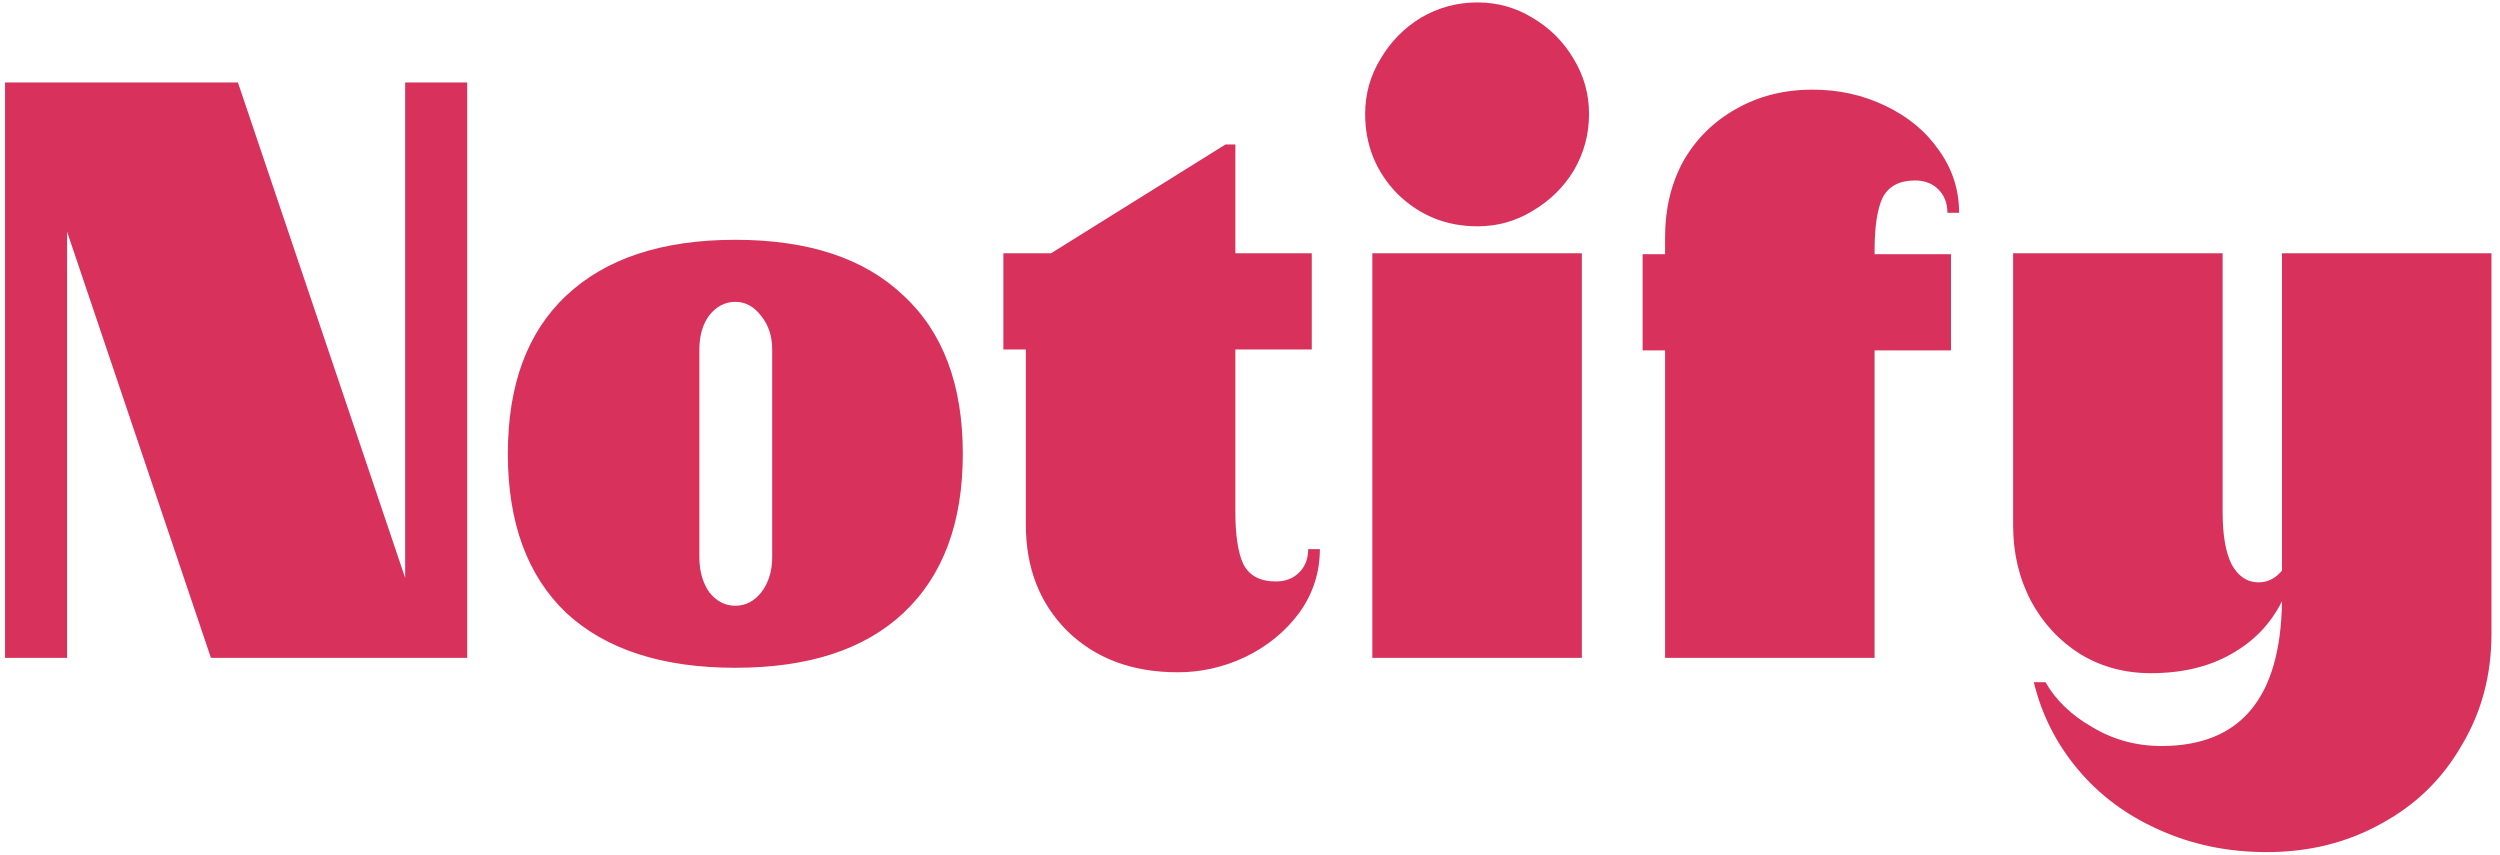 <svg width="114" height="39" viewBox="0 0 114 39" fill="none" xmlns="http://www.w3.org/2000/svg">
<path d="M3.059 10.566V30H0.23V3.76H10.849L18.475 26.351V3.76H21.304V30H9.619L3.059 10.566ZM33.531 30.451C30.196 30.451 27.627 29.617 25.823 27.95C24.046 26.255 23.158 23.836 23.158 20.693C23.158 17.55 24.046 15.144 25.823 13.477C27.627 11.782 30.196 10.935 33.531 10.935C36.866 10.935 39.421 11.782 41.198 13.477C43.002 15.144 43.904 17.55 43.904 20.693C43.904 23.836 43.002 26.255 41.198 27.95C39.421 29.617 36.866 30.451 33.531 30.451ZM31.891 25.408C31.891 26.037 32.041 26.57 32.342 27.007C32.67 27.417 33.066 27.622 33.531 27.622C33.996 27.622 34.392 27.417 34.72 27.007C35.048 26.57 35.212 26.037 35.212 25.408V15.937C35.212 15.336 35.048 14.83 34.72 14.42C34.392 13.983 33.996 13.764 33.531 13.764C33.066 13.764 32.67 13.969 32.342 14.379C32.041 14.789 31.891 15.308 31.891 15.937V25.408ZM45.754 15.937V11.55H47.927L55.881 6.589H56.332V11.55H59.817V15.937H56.332V23.317C56.332 24.41 56.455 25.217 56.701 25.736C56.975 26.255 57.467 26.515 58.177 26.515C58.615 26.515 58.97 26.378 59.243 26.105C59.517 25.832 59.653 25.476 59.653 25.039H60.186C60.186 26.105 59.872 27.075 59.243 27.95C58.615 28.797 57.795 29.467 56.783 29.959C55.799 30.424 54.774 30.656 53.708 30.656C51.631 30.656 49.95 30.027 48.665 28.77C47.408 27.513 46.779 25.9 46.779 23.932V15.937H45.754ZM62.578 11.55H72.132V30H62.578V11.55ZM62.251 5.195C62.251 4.293 62.483 3.459 62.947 2.694C63.412 1.901 64.027 1.273 64.793 0.808C65.585 0.343 66.446 0.111 67.376 0.111C68.278 0.111 69.111 0.343 69.876 0.808C70.669 1.273 71.298 1.901 71.763 2.694C72.227 3.459 72.46 4.293 72.46 5.195C72.46 6.124 72.227 6.985 71.763 7.778C71.298 8.543 70.669 9.158 69.876 9.623C69.111 10.088 68.278 10.32 67.376 10.32C65.954 10.32 64.738 9.828 63.727 8.844C62.742 7.833 62.251 6.616 62.251 5.195ZM75.928 15.978H74.903V11.591H75.928V10.812C75.928 9.527 76.201 8.379 76.748 7.368C77.322 6.357 78.115 5.564 79.126 4.99C80.165 4.389 81.34 4.088 82.652 4.088C83.855 4.088 84.962 4.334 85.973 4.826C87.011 5.318 87.832 6.001 88.433 6.876C89.034 7.723 89.335 8.666 89.335 9.705H88.802C88.802 9.268 88.665 8.912 88.392 8.639C88.118 8.366 87.763 8.229 87.326 8.229C86.615 8.229 86.123 8.489 85.85 9.008C85.604 9.527 85.481 10.334 85.481 11.427V11.591H88.966V15.978H85.481V30H75.928V15.978ZM103.361 38.856C101.585 38.856 99.945 38.514 98.441 37.831C96.965 37.175 95.735 36.259 94.751 35.084C93.767 33.909 93.098 32.583 92.742 31.107H93.275C93.74 31.927 94.451 32.61 95.407 33.157C96.364 33.731 97.416 34.018 98.564 34.018C102.172 34.018 104.004 31.818 104.058 27.417C103.539 28.456 102.76 29.262 101.721 29.836C100.71 30.41 99.494 30.697 98.072 30.697C96.897 30.697 95.831 30.41 94.874 29.836C93.918 29.235 93.166 28.428 92.619 27.417C92.073 26.378 91.799 25.23 91.799 23.973V11.55H101.352V23.358C101.352 24.397 101.489 25.189 101.762 25.736C102.063 26.283 102.473 26.556 102.992 26.556C103.402 26.556 103.758 26.378 104.058 26.023V11.55H113.611V28.893C113.611 30.779 113.16 32.474 112.258 33.977C111.384 35.508 110.167 36.697 108.609 37.544C107.051 38.419 105.302 38.856 103.361 38.856Z" fill="#D8315B"/>
</svg>
